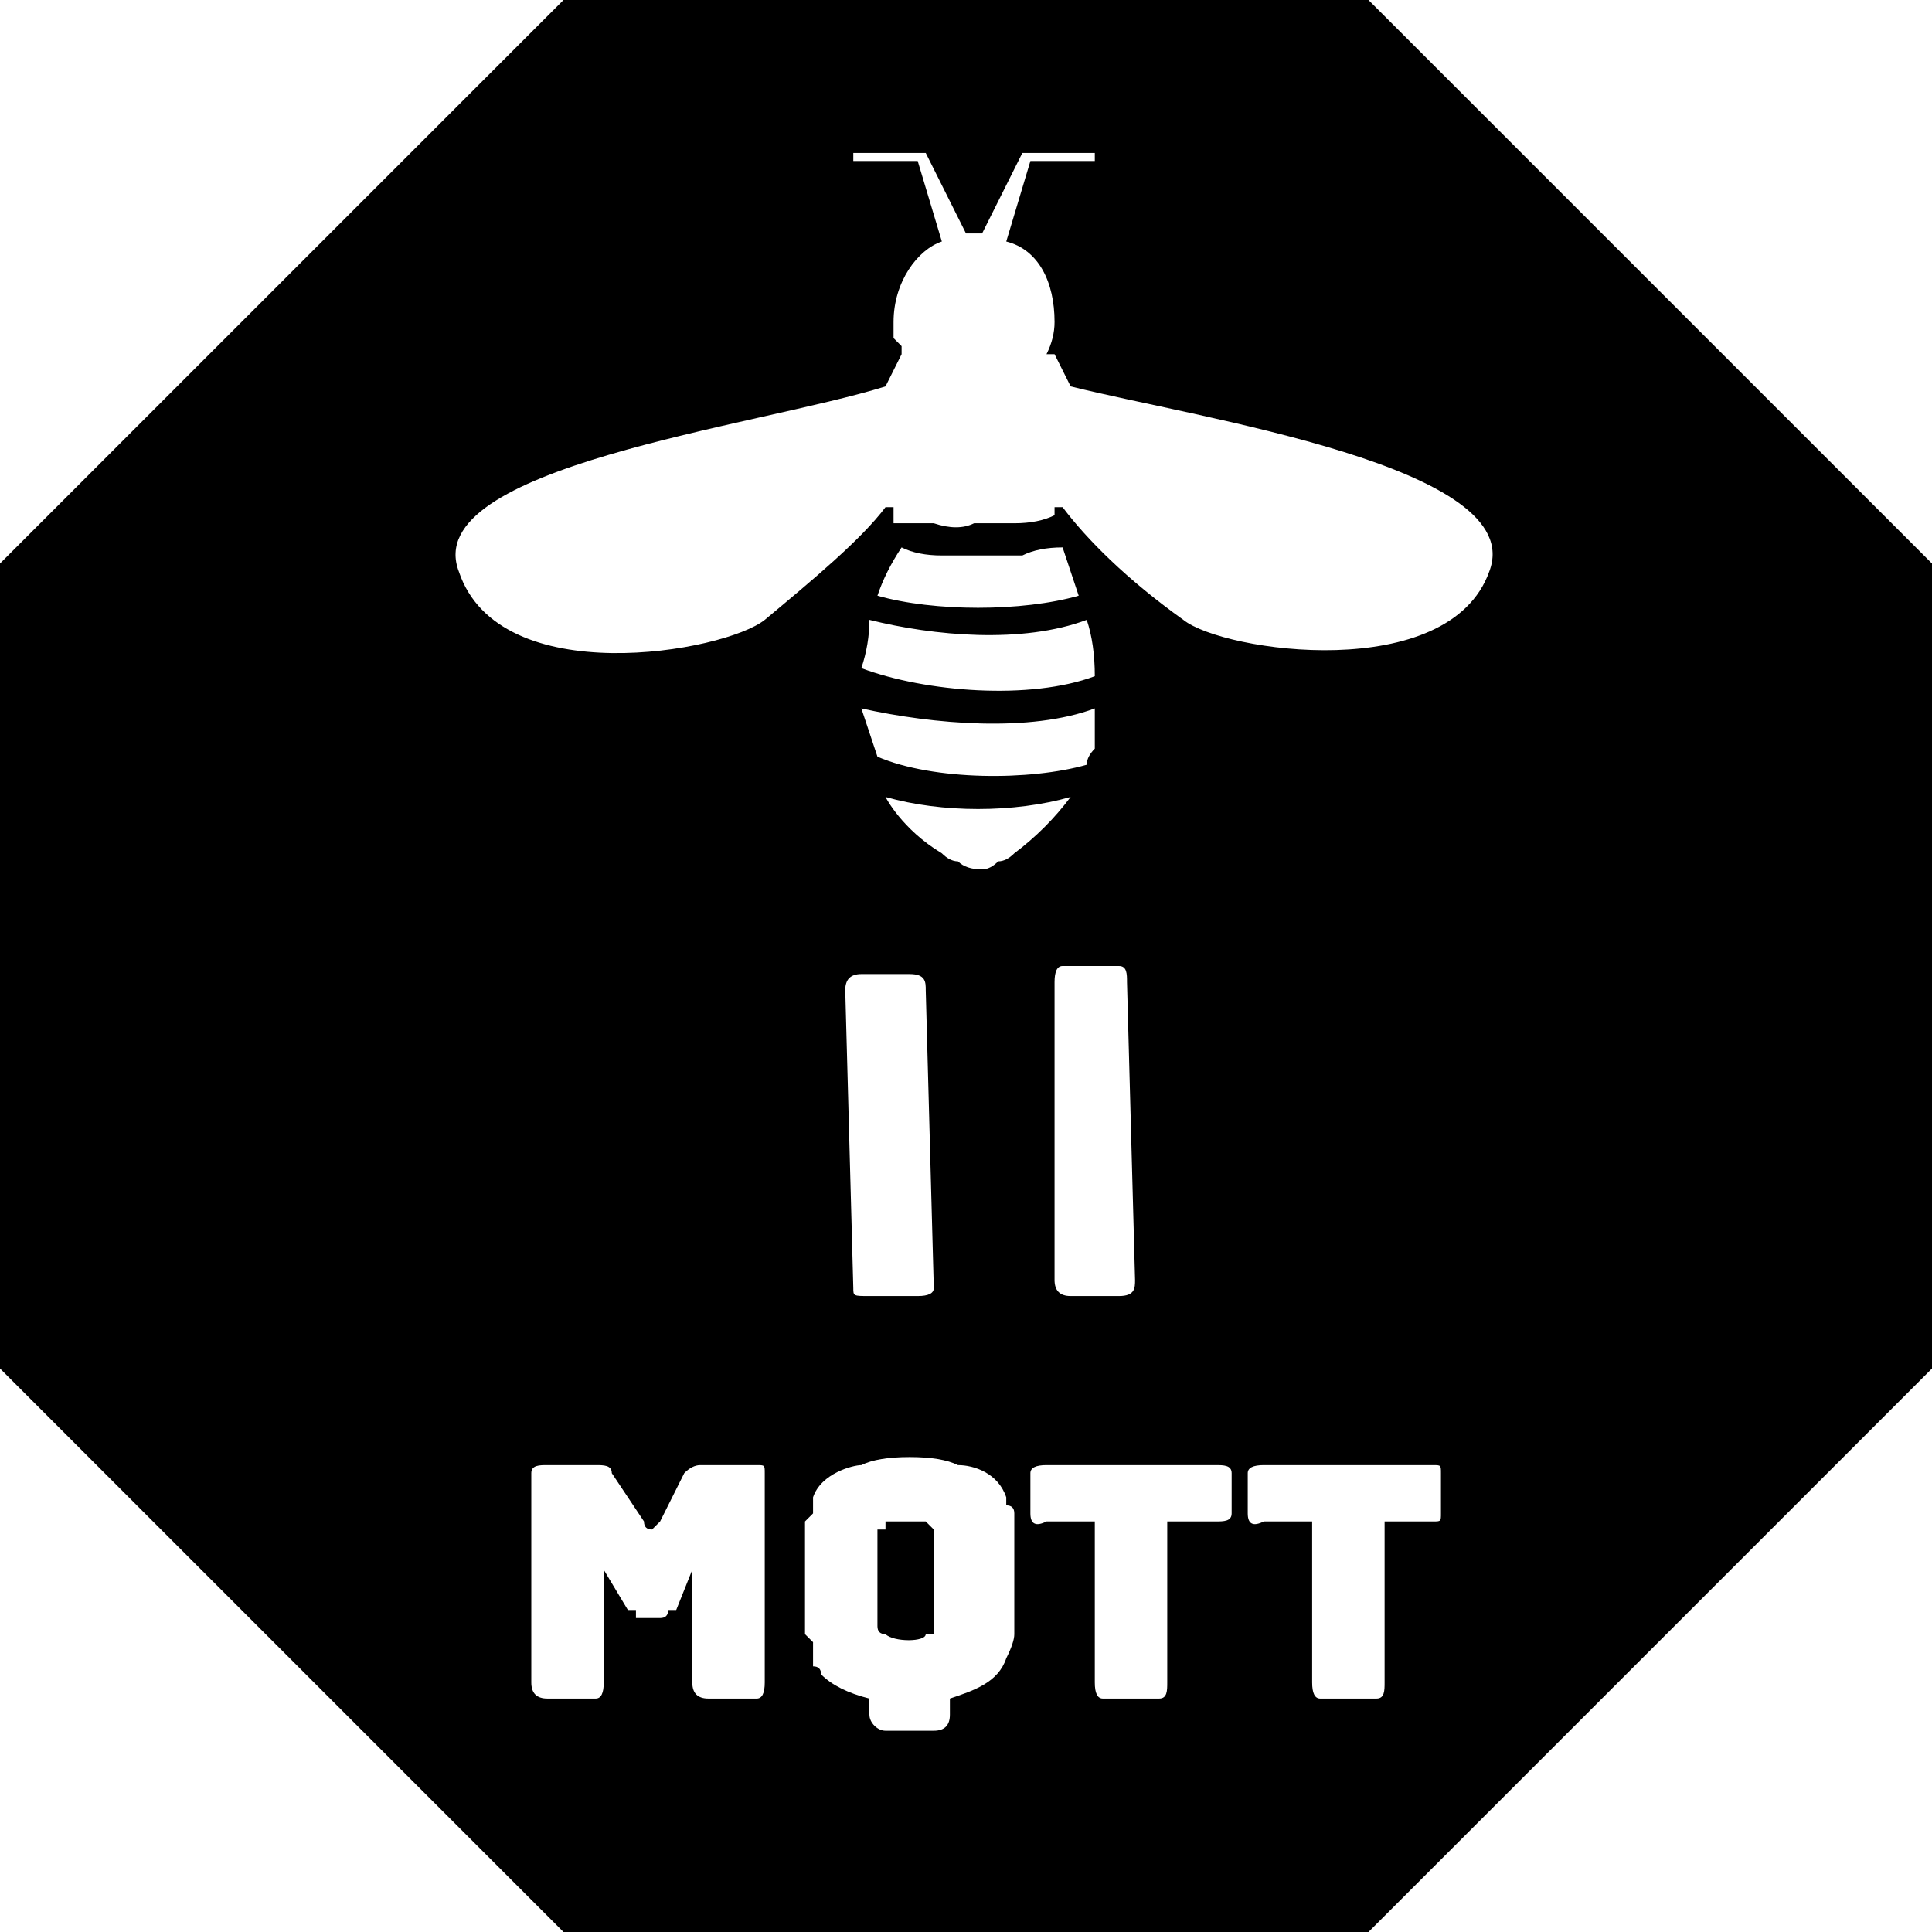 <svg version="1.2" xmlns="http://www.w3.org/2000/svg" viewBox="0 0 24 24" width="24" height="24"><style></style><path  d="m7 0l-7 7v10l7 7h10l7-7v-10l-7-7zm4.5 1.9q0 0 0 0l0.5 1q0 0 0.1 0 0 0 0 0 0 0 0.1 0 0 0 0 0l0.5-1q0 0 0 0 0 0 0 0 0 0 0 0 0 0 0 0h0.9q0 0 0 0 0 0 0 0 0 0.1 0 0.1 0 0 0 0 0 0 0 0h-0.8l-0.3 1c0.4 0.1 0.6 0.5 0.6 1q0 0.2-0.1 0.4 0.1 0 0.1 0c0 0 0.1 0.2 0.2 0.4 1.6 0.4 5.7 1 5.2 2.3-0.5 1.4-3.3 1-3.8 0.6-0.7-0.5-1.2-1-1.5-1.4q-0.1 0-0.1 0 0 0 0 0.1 0 0 0 0 0 0 0 0-0.2 0.1-0.5 0.1-0.2 0-0.5 0-0.2 0.1-0.5 0-0.2 0-0.5 0 0-0.1 0-0.1 0 0 0 0 0 0 0-0.1-0.1 0-0.1 0c-0.3 0.4-0.9 0.9-1.5 1.4-0.5 0.4-3.3 0.9-3.8-0.6-0.5-1.3 3.7-1.8 5.3-2.3 0.1-0.2 0.2-0.4 0.2-0.4q0 0 0 0 0 0 0 0 0 0 0 0 0 0 0 0 0-0.1 0-0.1-0.1-0.1-0.1-0.1 0-0.1 0-0.1 0-0.1 0-0.1c0-0.5 0.3-0.9 0.6-1l-0.3-1h-0.8q0 0 0 0 0 0 0 0 0 0 0-0.1 0 0 0 0 0 0 0 0zm1.7 4.9q0.1 0.3 0.2 0.6c-0.7 0.2-1.8 0.2-2.5 0q0.1-0.3 0.3-0.6 0.2 0.1 0.5 0.1 0.2 0 0.5 0 0.2 0 0.5 0 0.2-0.1 0.5-0.1zm-2.4 0.9c0.8 0.2 1.9 0.3 2.7 0q0.1 0.3 0.1 0.7c-0.8 0.3-2.1 0.2-2.9-0.1q0.1-0.3 0.1-0.6zm-0.1 1.1c0.9 0.2 2.1 0.3 2.9 0q0 0.1 0 0.2 0 0.1 0 0.1 0 0.1 0 0.2-0.1 0.1-0.1 0.2c-0.7 0.2-1.9 0.2-2.6-0.1q-0.1-0.3-0.2-0.6zm0.3 1.1c0.7 0.2 1.6 0.2 2.3 0q-0.3 0.4-0.7 0.7-0.1 0.1-0.2 0.1-0.1 0.1-0.2 0.1-0.2 0-0.3-0.1-0.1 0-0.2-0.1c-0.5-0.3-0.7-0.7-0.7-0.7zm2.9 2.1c0.1 0 0.1 0.1 0.1 0.2l0.1 3.7c0 0.1 0 0.2-0.2 0.2h-0.6q-0.2 0-0.2-0.2v-3.7q0-0.2 0.1-0.2zm-2.6 0.1c0.2 0 0.2 0.1 0.2 0.2l0.1 3.7q0 0.1-0.2 0.1h-0.6c-0.2 0-0.2 0-0.2-0.1l-0.1-3.7q0-0.2 0.2-0.2zm0.6 6.1c0.2 0 0.5 0.1 0.6 0.4q0 0 0 0.1 0.1 0 0.1 0.1 0 0 0 0 0 0.1 0 0.1v1.4q0 0.1-0.1 0.3c-0.1 0.3-0.4 0.4-0.7 0.5v0.2q0 0.2-0.2 0.2h-0.6c-0.1 0-0.2-0.1-0.2-0.2v-0.2q-0.4-0.1-0.6-0.3 0-0.1-0.1-0.1 0-0.1 0-0.1 0-0.1 0-0.2-0.1-0.1-0.1-0.1v-1.4q0 0 0.1-0.1 0 0 0 0 0-0.1 0-0.1 0-0.1 0-0.1c0.1-0.3 0.5-0.4 0.6-0.4q0.2-0.1 0.6-0.1 0.4 0 0.6 0.1zm-4.5 0c0.1 0 0.2 0 0.2 0.1l0.4 0.6q0 0.1 0.1 0.1 0 0 0.1-0.1l0.3-0.6q0.1-0.1 0.2-0.1h0.7c0.1 0 0.1 0 0.1 0.1v2.6q0 0.2-0.1 0.2h-0.6q-0.2 0-0.2-0.2v-1.4l-0.2 0.5q0 0-0.1 0 0 0 0 0 0 0.1-0.1 0.1 0 0 0 0h-0.2q0 0-0.1 0 0 0 0-0.1-0.1 0-0.1 0 0 0 0 0l-0.3-0.5v1.4q0 0.2-0.1 0.2h-0.6q-0.2 0-0.2-0.2v-2.6c0-0.1 0.1-0.1 0.2-0.1zm7.7 0c0.1 0 0.2 0 0.2 0.1v0.5c0 0.1-0.1 0.1-0.2 0.1h-0.6v2c0 0.1 0 0.2-0.1 0.2h-0.7q-0.1 0-0.1-0.2v-2h-0.6q-0.2 0.1-0.2-0.1v-0.5q0-0.1 0.2-0.1c0 0 2.1 0 2.1 0zm2.7 0c0.1 0 0.1 0 0.1 0.1v0.5c0 0.1 0 0.1-0.1 0.1h-0.6v2c0 0.1 0 0.2-0.1 0.2h-0.7q-0.1 0-0.1-0.2v-2h-0.6q-0.2 0.1-0.2-0.1v-0.5q0-0.1 0.2-0.1c0 0 2.1 0 2.1 0zm-6.8 0.7q0 0.1 0 0.1-0.1 0-0.1 0 0 0 0 0 0 0.1 0 0.1v1.1q0 0.1 0.1 0.1c0.1 0.1 0.5 0.1 0.5 0q0.1 0 0.1 0 0 0 0 0 0-0.1 0-0.1 0 0 0 0v-1.1q0 0 0-0.1 0 0 0 0 0 0 0 0 0 0-0.1-0.1c0 0-0.4 0-0.5 0z"/></svg>